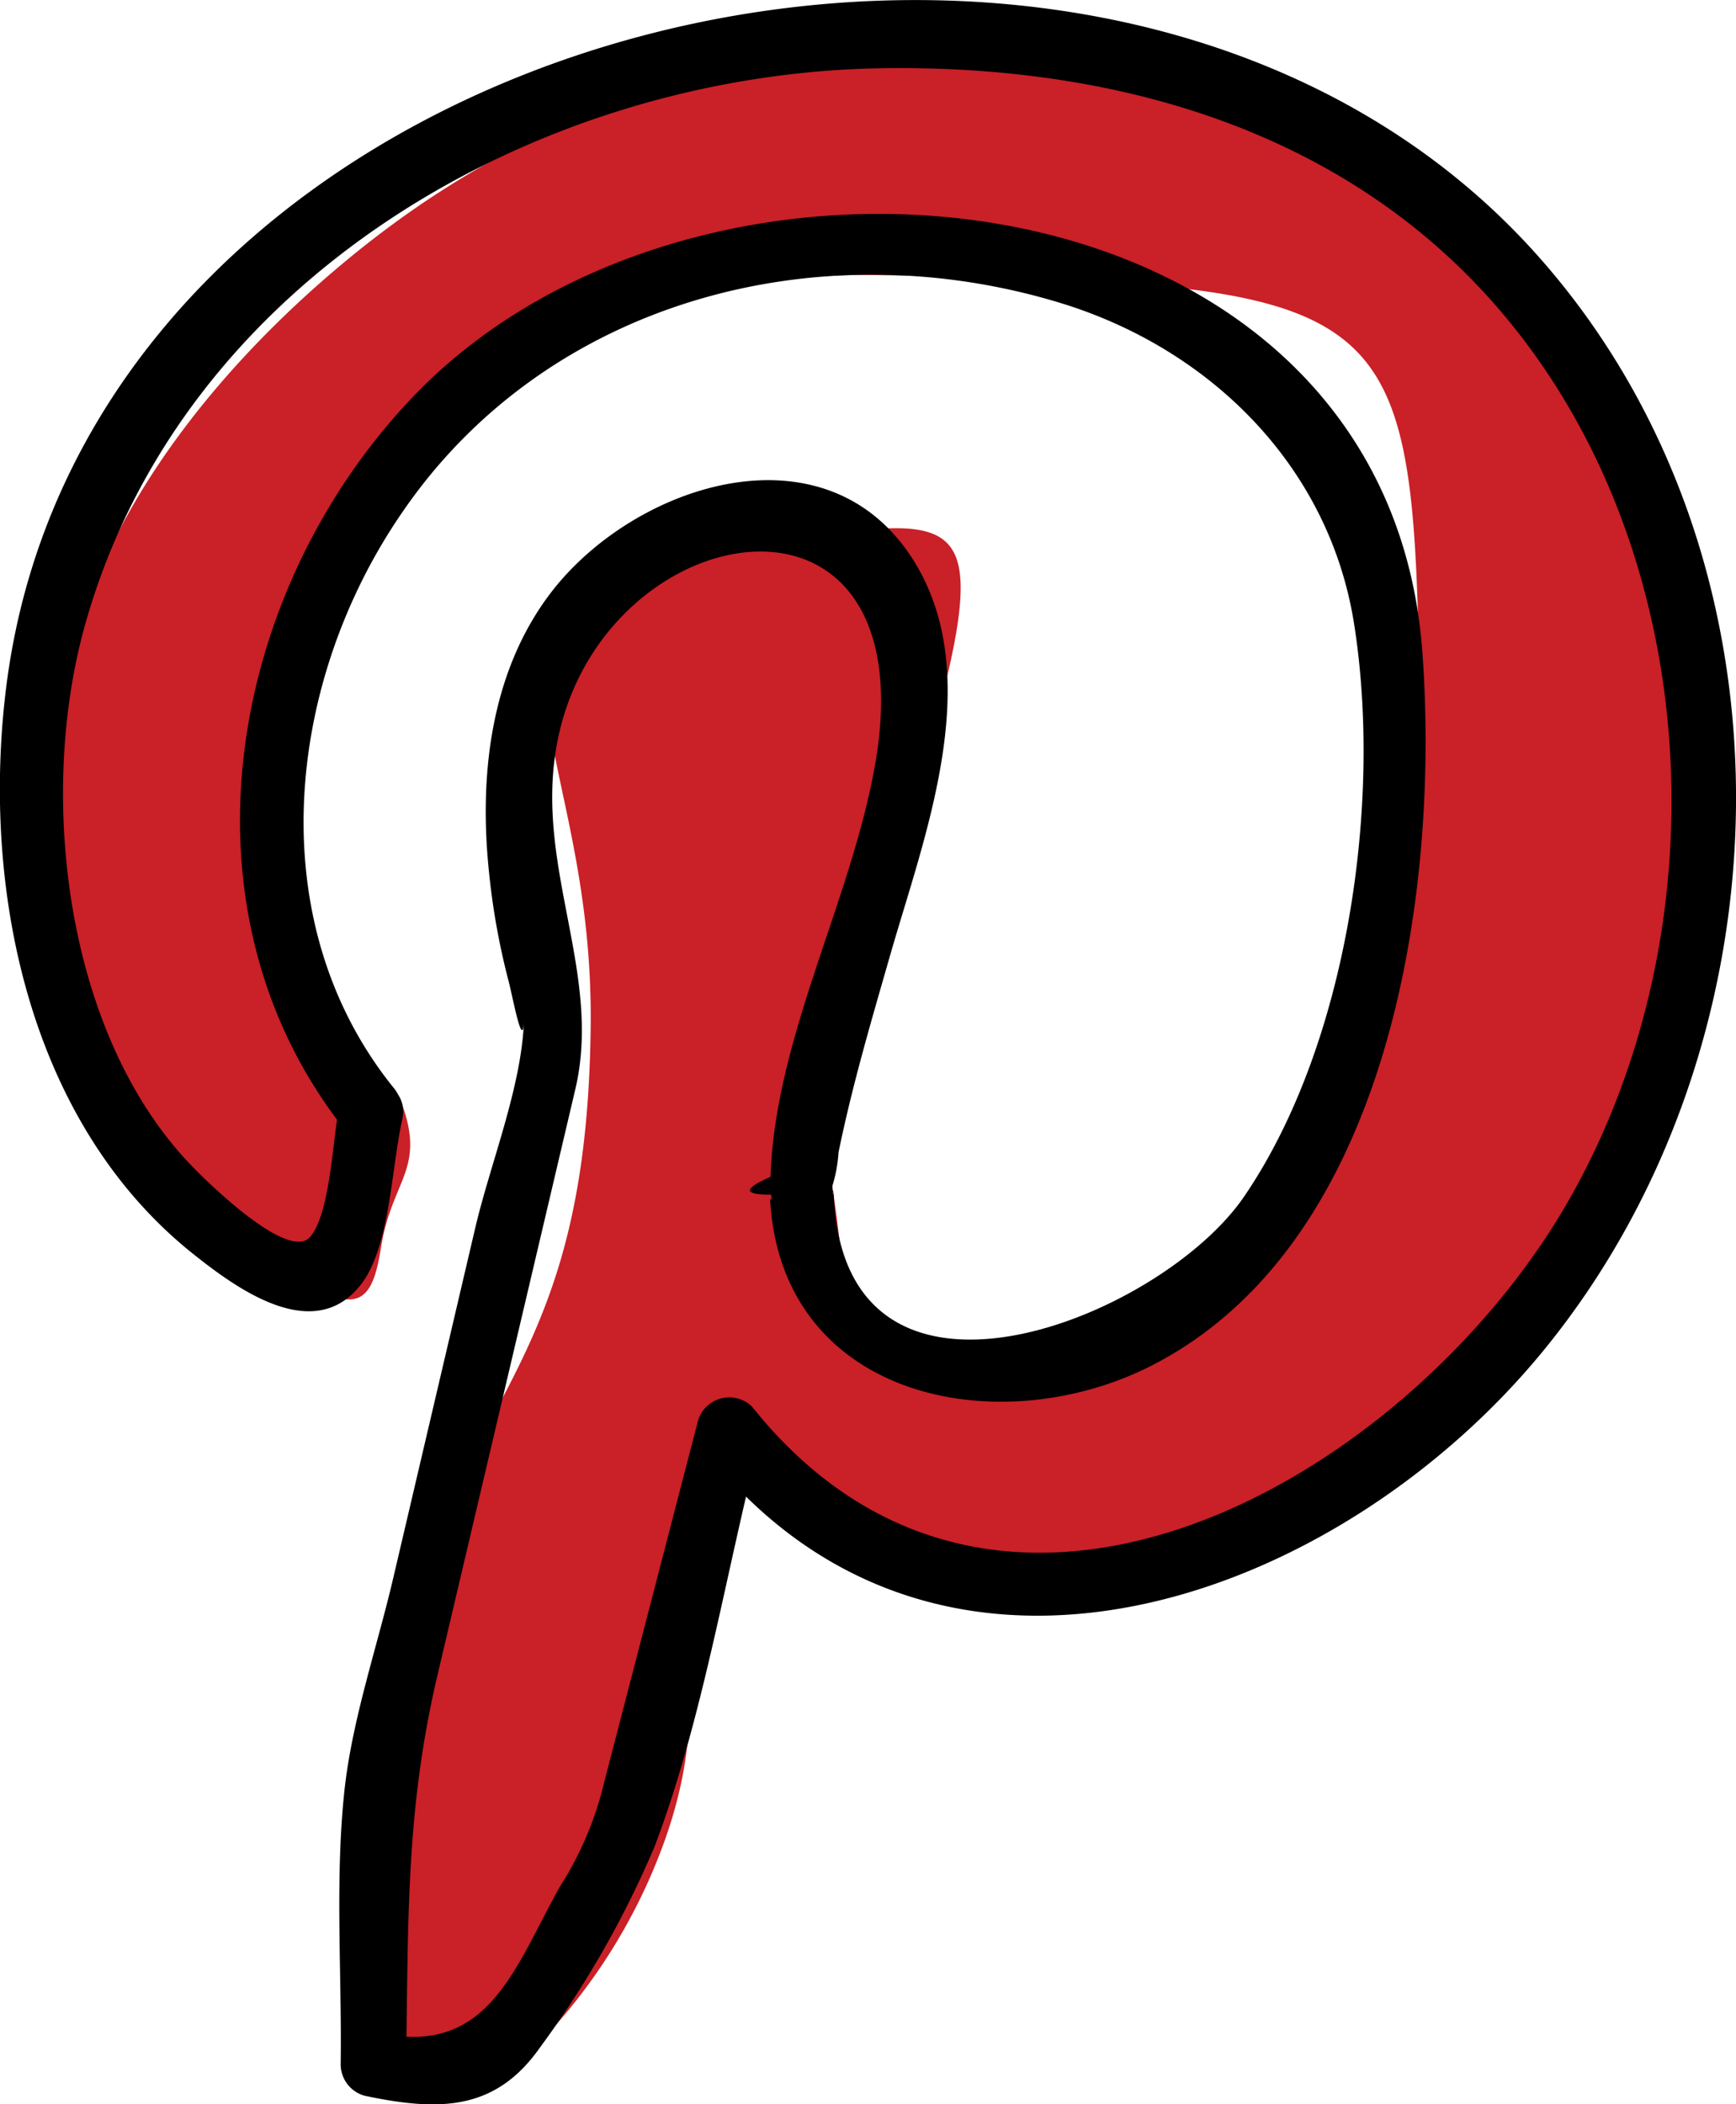 <svg id="pinterest" xmlns="http://www.w3.org/2000/svg" viewBox="0 0 80.41 97.44"><defs><style>.cls-1{fill:#ca2027;}</style></defs><title>pinterest</title><path class="cls-1" d="M359.83,313.59c1.06,3-.51,3.47-1,6.63-.47,2.93-1.3,3.36-5.87,0s-9.13-8.65-9-23.21c.08-7.85,5.46-16.08,13.31-22.57,6.71-5.54,15-9.34,24.7-9.08,13-.57,13.13-1.33,24.16,6.58,5.83,4.18,12.58,10.09,14.59,20.93,1.67,9-.55,17.93-4.14,24.81-4.15,8-11.94,12.46-19,15.16-8.13,3.11-15.44,3.82-21.15-3.69-6.63,7-1.22,9.24-4.41,18.37a26.36,26.36,0,0,1-6.76,10.39c-1.25,1.1-5.44,2.14-6.19-.48-1.74-6.09-2.09-6.74-1-13,3.11-17.61,10.3-16.67,10.48-34.55.15-14.66-8.34-19,8.44-22.36,9.88-1.44,10.64-1.91,5.79,14.45s-4.31,7.59-3,15.67c1.08,6.71-.58,8.72,8.3,8.3,5.71-.27,11.38-3.85,14.74-12.71,1.86-4.91,4.25-11.5,4.1-20.3-.36-16.85-1.55-17.37-25-17.78-11-.2-19.18,4.47-23.61,12C353.27,295.8,353.78,306.51,359.83,313.59Z" transform="translate(-341.19 -262.41)"/><path d="M356.94,313.45c-.34,1.49-.42,5.13-1.39,6.24s-4.59-2.33-5.74-3.57c-5.63-6.11-6.85-16.92-4.71-24.67,4.46-16.13,21-25.63,36.92-25.88,9-.14,18.14,1.92,25.16,7.77,12.73,10.61,14.65,30.74,6.65,44.69-7.32,12.77-26.32,23.9-37.81,9.51a1.51,1.51,0,0,0-2.5.66l-4.33,16.68a15.69,15.69,0,0,1-2.06,4.88c-2.08,3.7-3.28,7.85-8.27,6.8L360,358c.1-6.73,0-11.68,1.39-17.75l6.45-27.41c1.24-5.29-1.81-10.16-.9-15.71,1.74-10.78,16.92-13.68,14.87.16-1,6.46-4.61,12.78-4.92,19.34-.05,1.07,0,3.44,1.87,2.74l-1.9-1.45c.5,9.43,10.93,11.38,18,7.55,10.78-5.8,13-21.85,12.22-32.76-1.56-22.63-33.1-26.12-46.69-12-8.73,9.07-11.33,24-3.08,34.2,1.22,1.5,3.33-.63,2.12-2.12-6.21-7.68-5-18.8.36-26.61,6.72-9.87,19.32-13.16,30.52-9.74,6.94,2.12,12.45,7.56,13.6,14.86,1.31,8.26-.29,19.48-5.09,26.51-3.88,5.69-18.4,11.47-19,.11a1.5,1.5,0,0,0-1.89-1.44c-5.72,2.14,2.74.78,1.81,1.22.05,0,0-.32,0-.36a6.71,6.71,0,0,0,.29-1.57c.63-3.09,1.53-6.13,2.4-9.16,1.56-5.45,4.46-12.79,1.1-18.21-4-6.44-12.79-3.66-16.72,1.32-2.82,3.59-3.42,8.33-3,12.76a33.13,33.13,0,0,0,.95,5.41c.18.69.65,3.26.7,1.76-.1,3.07-1.55,6.61-2.25,9.59L359.4,335.5c-.74,3.16-1.87,6.45-2.24,9.68-.47,4.19-.13,8.61-.19,12.82a1.51,1.51,0,0,0,1.1,1.45c3.44.73,6.06.72,8.13-2.23a45.9,45.9,0,0,0,5.3-9.28c2.28-6,3.3-12.73,4.91-18.94l-2.51.66c10.89,13.63,29.34,6.87,38.82-4.76,11.61-14.23,12.16-36.6-.26-50.6-20.09-22.66-67.21-11.25-71,20.07-1.13,9.34,1.1,20.16,8.8,26.2,2.06,1.63,5.54,4.08,7.67,1.29,1.32-1.73,1.38-5.3,1.89-7.61C360.25,312.37,357.36,311.56,356.94,313.45Z" transform="translate(-341.19 -262.41)"/></svg>